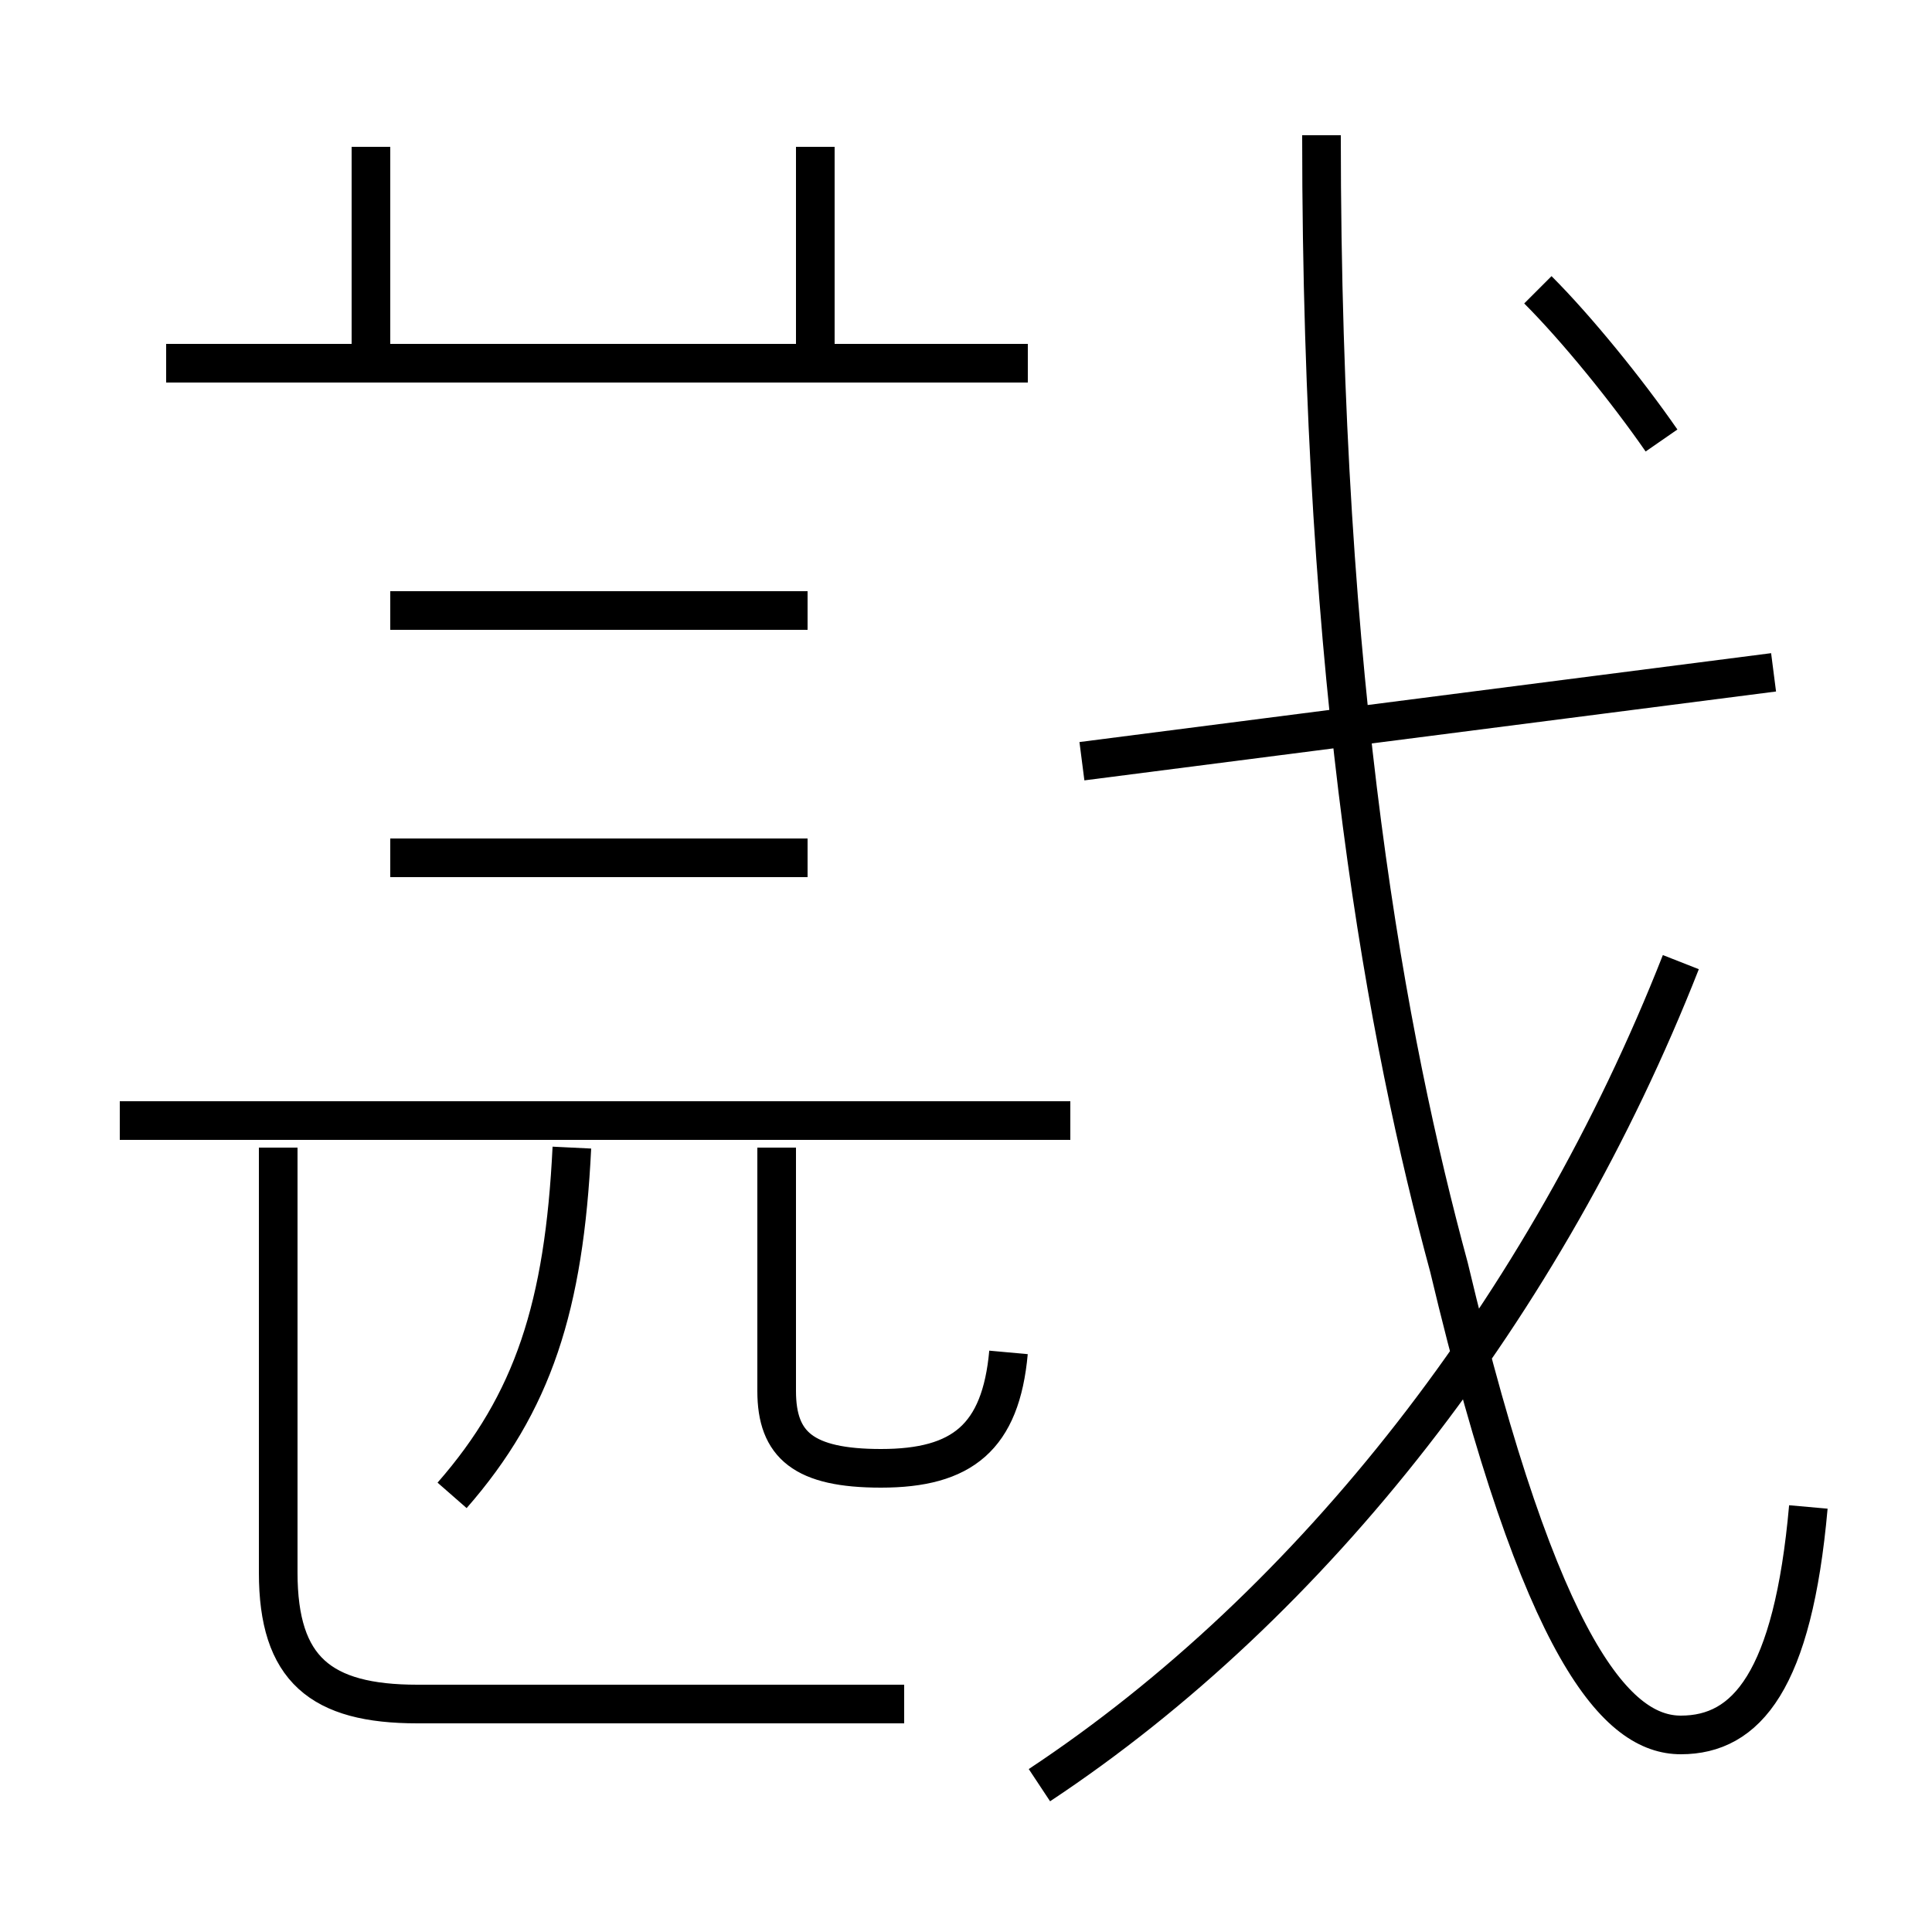 <?xml version='1.0' encoding='utf8'?>
<svg viewBox="0.0 -6.0 50.0 50.0" version="1.1" xmlns="http://www.w3.org/2000/svg">
<rect x="0.0" y="-6.0" width="50.0" height="50.0" fill="#808080" stroke="none"/>
<rect x="-1000" y="-1000" width="2000" height="2000" stroke="white" fill="white"/>
<g style="fill:white;stroke:#000000;  stroke-width:1">
<path d="M 46.8 -5.0 C 46.4 -0.5 45.2 0.9 43.5 0.9 C 41.9 0.9 39.9 -1.1 37.5 -11.2 C 35.9 -17.1 34.2 -26.1 34.2 -40.5 M 23.4 0.1 L 10.8 0.1 C 8.3 0.1 7.2 -0.8 7.2 -3.3 L 7.2 -14.3 M 11.7 -5.3 C 13.8 -7.7 14.6 -10.2 14.8 -14.3 M 27.7 -15.0 L 3.1 -15.0 M 26.1 -9.0 C 25.9 -6.8 24.9 -6.0 22.8 -6.0 C 20.8 -6.0 20.1 -6.6 20.1 -8.0 L 20.1 -14.3 M 20.9 -21.8 L 10.1 -21.8 M 26.9 2.2 C 34.0 -2.5 40.0 -10.2 43.5 -19.1 M 20.9 -28.2 L 10.1 -28.2 M 9.6 -34.5 L 9.6 -40.2 M 26.6 -34.6 L 4.3 -34.6 M 28.0 -24.3 L 45.9 -26.6 M 43.0 -32.6 C 42.1 -33.9 40.8 -35.5 39.8 -36.5 M 21.1 -34.5 L 21.1 -40.2" transform="translate(0.0 38.0)" />
</g>
</svg>